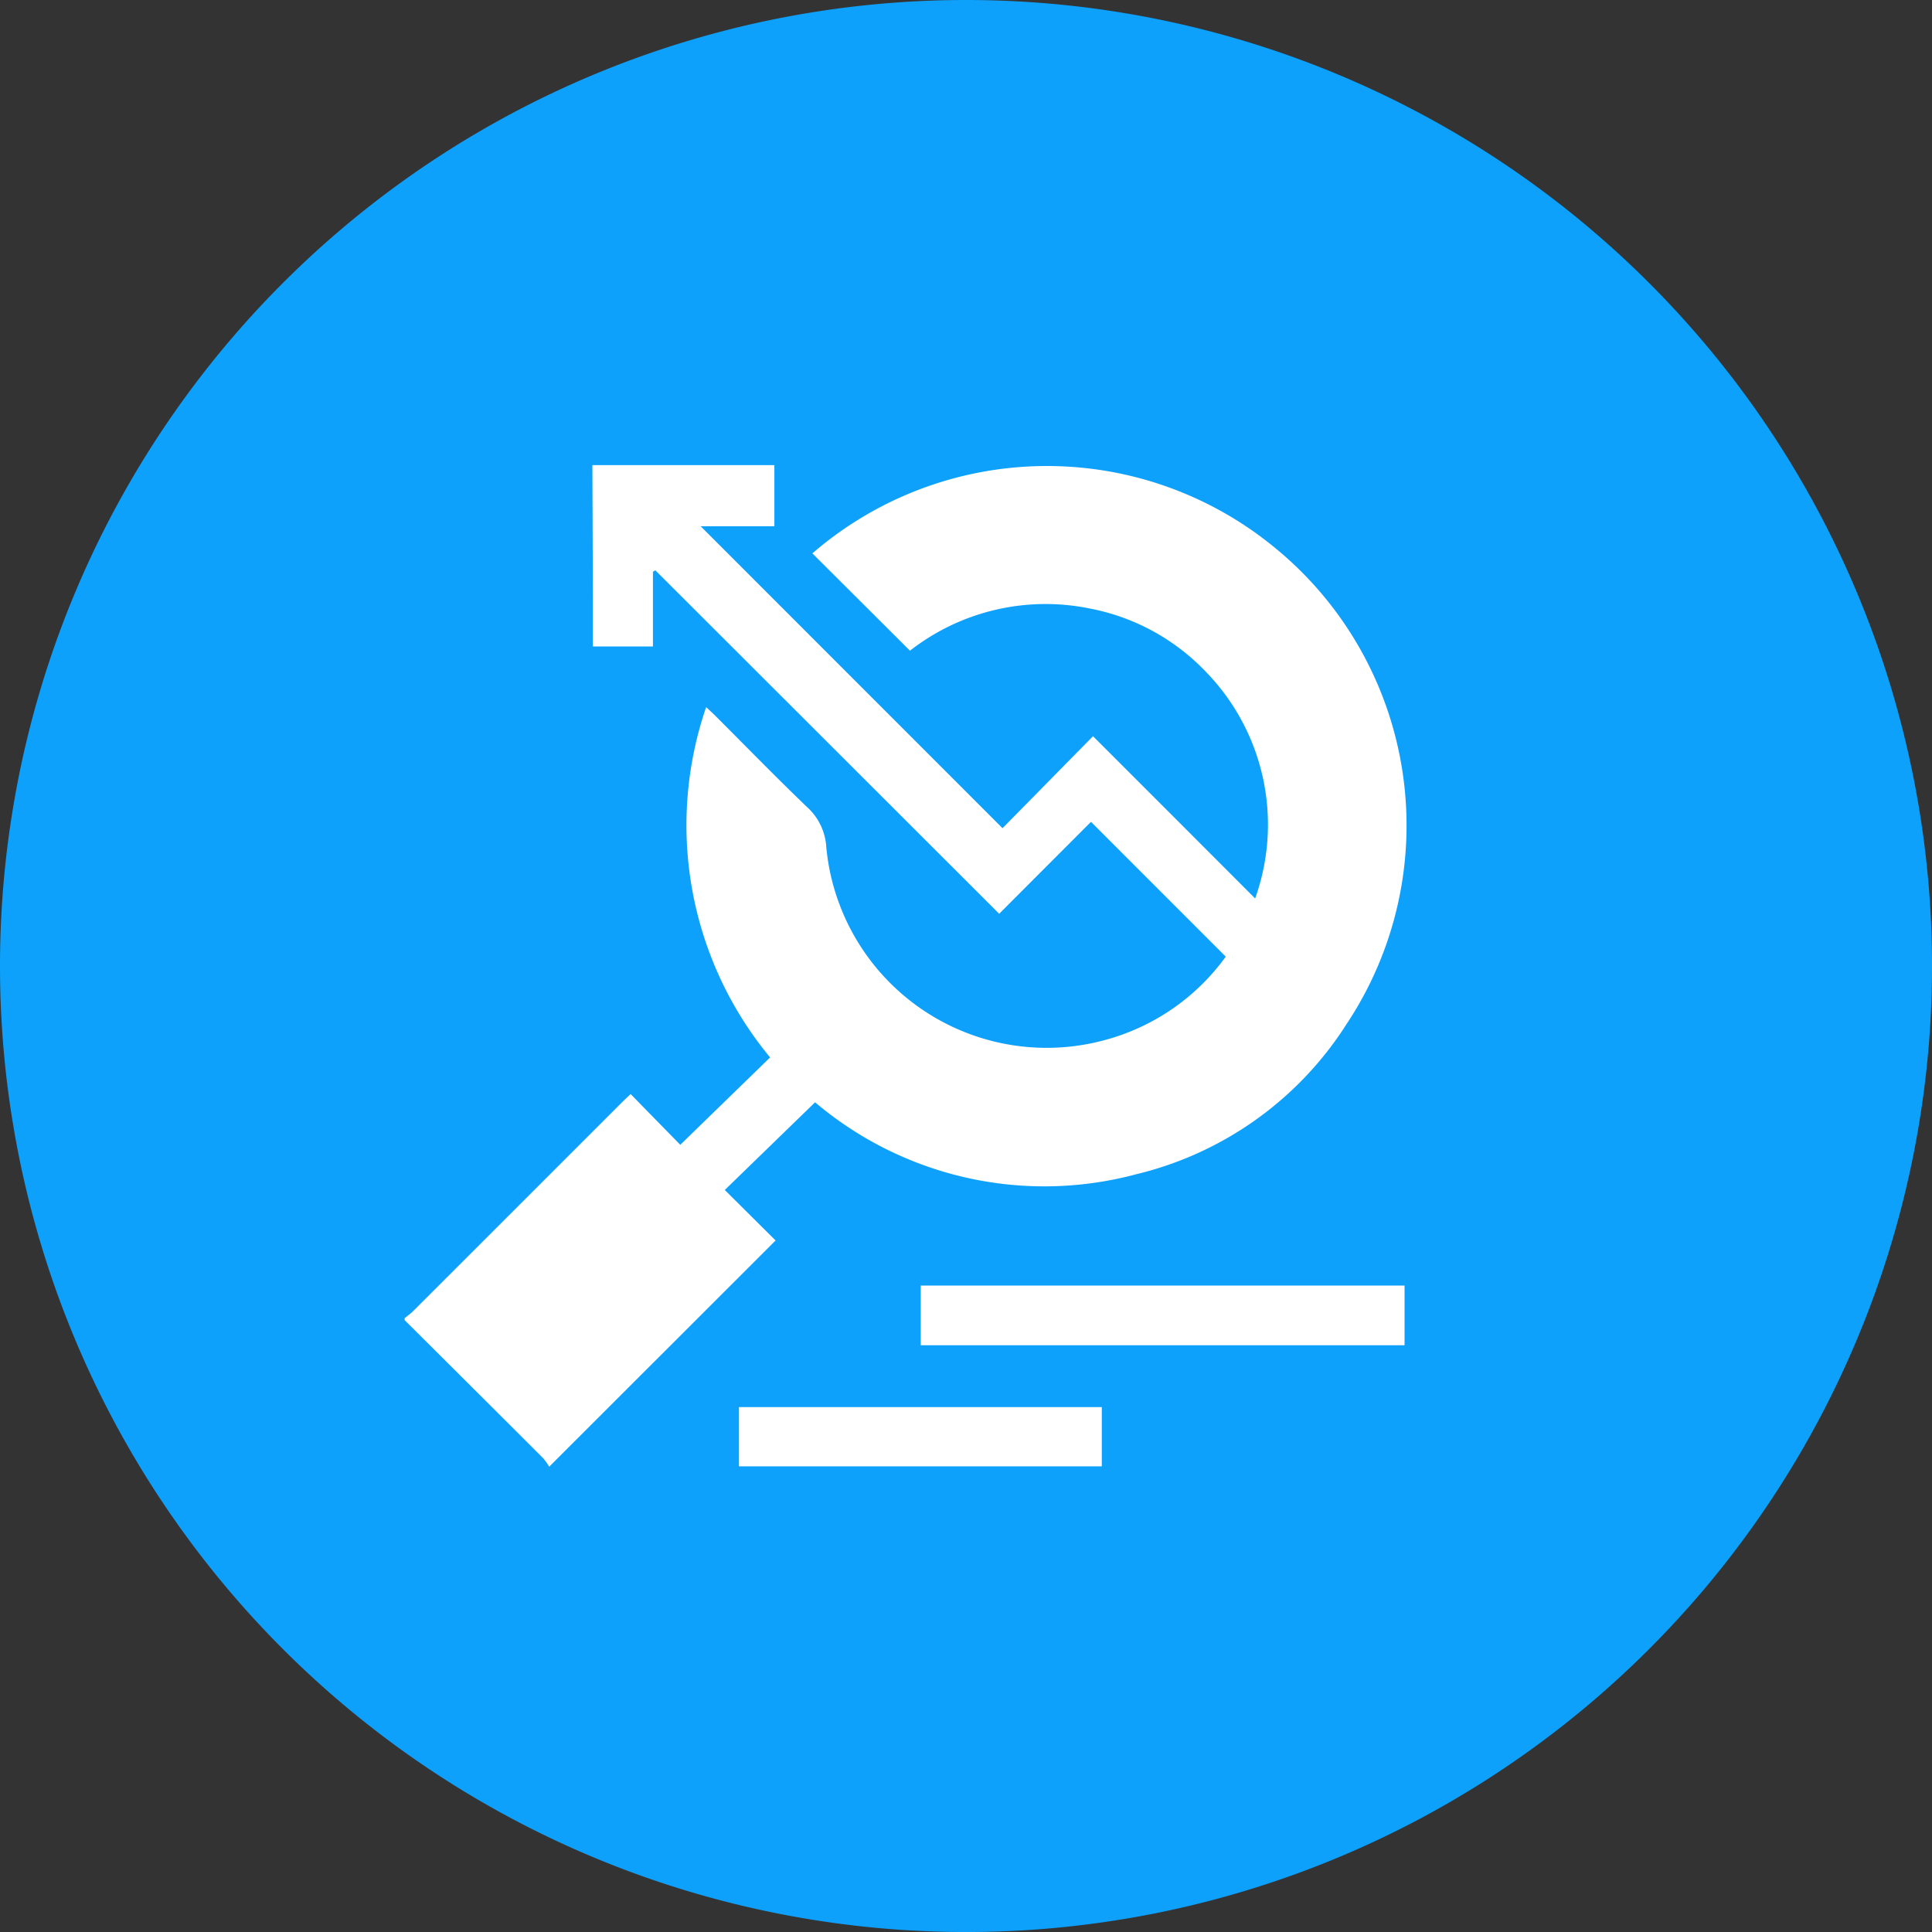<svg xmlns="http://www.w3.org/2000/svg" width="63.895" height="63.896" viewBox="0 0 63.895 63.896"><rect x="0" y="0" width="63.895" height="63.896" fill="#333333" stroke="none"/><defs><style>.a{fill:#0da1fc;}.b{fill:#fff;}</style></defs><path class="a" d="M31.948,0A31.948,31.948,0,1,1,0,31.948,31.948,31.948,0,0,1,31.948,0Z"/><g transform="translate(13.378 15.382)"><path class="b" d="M743.074-640.169h6.019v2.023h-2.437l9.982,9.985,2.993-3.042,2.687,2.687,2.675,2.679a7.246,7.246,0,0,0-1.633-7.5,7.16,7.16,0,0,0-3.859-2.094,7.286,7.286,0,0,0-5.923,1.4l-3.229-3.218a11.861,11.861,0,0,1,15.265-.213,11.865,11.865,0,0,1,2.395,15.791,11.4,11.4,0,0,1-6.943,4.953,11.732,11.732,0,0,1-10.627-2.378l-2.986,2.9,1.68,1.67-7.487,7.482a1.979,1.979,0,0,0-.2-.281q-2.287-2.287-4.581-4.567v-.065c.089-.073.186-.139.268-.22q3.457-3.453,6.911-6.909c.087-.087.179-.171.295-.282l1.642,1.678,2.971-2.89a12.039,12.039,0,0,1-2.115-11.586c.123.116.2.187.278.262,1.015,1.014,2.016,2.043,3.05,3.036a1.94,1.94,0,0,1,.646,1.346,7.32,7.32,0,0,0,9.253,6.356,7.245,7.245,0,0,0,3.957-2.747l-4.457-4.458-3.036,3.04L745.156-636.69l-.079.048v2.471h-1.986c0-.525,0-1.03,0-1.534Q743.083-637.937,743.074-640.169Z" transform="translate(-736.861 640.169)"/><path class="b" d="M940.2-315.108v-1.974h16v1.974Z" transform="translate(-923.127 344.216)"/><path class="b" d="M868.561-267.276v-1.96h12v1.96Z" transform="translate(-857.5 300.389)"/></g></svg>